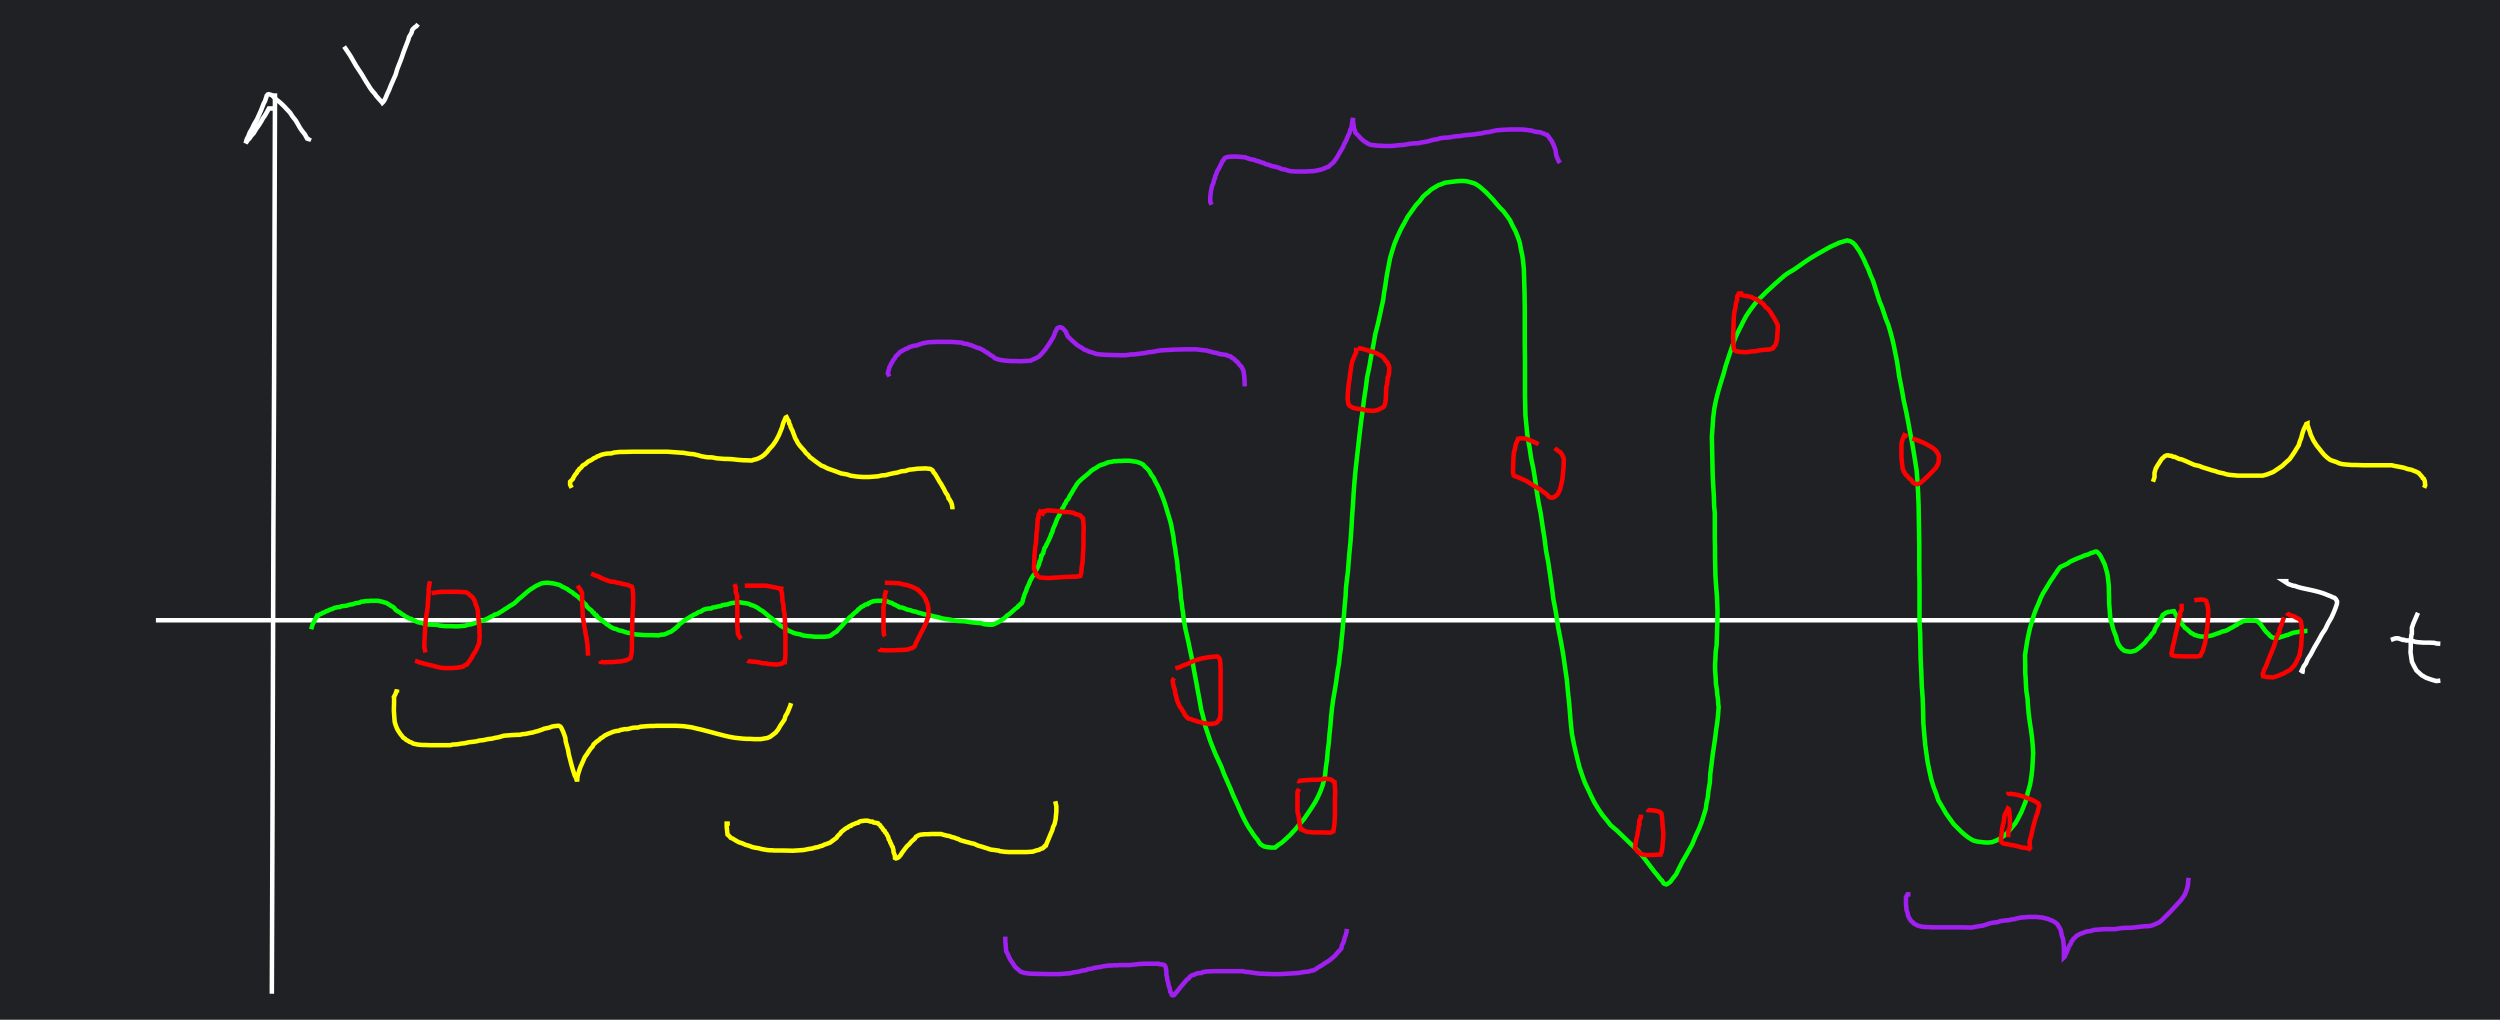 <svg version="1.1" xmlns="http://www.w3.org/2000/svg" viewBox="477.5 267.9 1106.4 451.3">
<rect x="477.5" y="267.9" width="1106.4" height="451.3" fill="#202124" />
<polyline points="503.9 518.4,503.9 518.4,503.9 518.4" style="fill:none;stroke:#ff0000;stroke-width:2"/>
<polyline points="546.5 542.4,546.5 542.4,698.4 542.4,850.2 542.4,1002.1 542.4,1153.9 542.4,1305.8 542.4,1495.6 542.4" style="fill:none;stroke:#ffffff;stroke-width:2"/>
<polyline points="599.2 309.2,599.2 309.2,599.0 372.9,598.8 436.7,598.5 500.5,598.3 564.2,598.1 628.0,597.8 707.7" style="fill:none;stroke:#ffffff;stroke-width:2"/>
<polyline points="598.5 315.9,596.5 315.9,595.8 317.2,594.7 319.1,593.9 320.2,593.2 321.5,592.2 323.1,590.8 325.1,589.8 326.8,588.6 328.1,587.9 329.2,587.2 329.8,586.7 330.6,586.4 331.0,586.2 331.3,586.4 330.6,586.7 329.5,587.4 328.2,588.0 326.6,589.0 324.9,590.0 322.8,591.2 320.8,592.1 318.8,593.0 316.8,593.7 315.0,594.2 313.7,594.8 312.6,595.1 311.6,595.4 310.8,595.5 310.3,596.0 309.7,596.4 309.6,596.9 309.7,597.8 310.0,598.5 310.7,599.5 311.7,601.5 313.3,603.0 314.7,604.5 316.3,605.9 317.8,607.0 319.5,608.3 321.1,609.3 322.8,610.2 324.4,611.0 325.6,611.8 326.6,612.5 327.5,612.9 328.3,613.2 328.8,613.4 329.2,613.9 329.4,614.3 329.5,614.6 328.8" style="fill:none;stroke:#ffffff;stroke-width:2"/>
<polyline points="629.8 288.5,632.5 292.5,635.2 297.2,635.5 297.6,636.4 299.0,637.4 300.5,639.5 304.0,640.4 305.4,641.4 307.0,642.3 308.2,643.3 309.3,643.9 310.2,644.6 311.0,645.3 311.8,646.2 312.8,646.5 313.1,646.7 313.4,647.1 313.0,647.6 312.3,648.2 311.1,648.8 309.6,649.7 307.7,650.4 305.9,652.6 300.9,653.3 298.5,655.1 293.9,656.2 290.7,658.2 285.5,658.5 284.3,659.3 283.0,659.7 282.2,659.9 281.3,660.1 280.9,660.5 280.5,661.0 280.0,661.8 279.5,662.5 278.6" style="fill:none;stroke:#ffffff;stroke-width:2"/>
<polyline points="1490.3 525.1,1488.3 525.1,1490.3 526.4,1492.3 527.1,1493.1 527.2,1494.5 527.7,1496.4 528.2,1500.6 529.1,1502.3 529.5,1504.5 530.1,1506.3 530.7,1507.7 531.3,1508.8 531.7,1509.8 532.2,1510.7 532.5,1511.2 533.0,1511.5 533.5,1511.8 534.1,1511.7 535.2,1511.1 537.0,1510.3 539.0,1509.3 541.2,1507.9 543.6,1506.6 546.3,1505.0 548.7,1503.6 551.3,1501.6 554.7,1500.2 557.4,1498.8 559.6,1498.0 561.5,1497.1 562.7,1496.6 563.8,1496.3 564.4,1496.1 564.8,1496.5 565.1,1497.5 565.3" style="fill:none;stroke:#ffffff;stroke-width:2"/>
<polyline points="1547.6 539.1,1545.6 543.7,1544.9 545.7,1544.9 548.4,1544.7 548.8,1544.5 550.5,1544.4 552.4,1544.4 554.3,1544.3 556.6,1544.9 560.7,1545.7 562.4,1546.9 564.6,1549.2 566.7,1551.3 567.9,1553.6 568.7,1555.7 569.3,1557.5 569.1" style="fill:none;stroke:#ffffff;stroke-width:2"/>
<polyline points="615.2 546.4,615.8 544.4,617.8 540.4,618.2 540.5,618.8 539.9,619.4 539.6,619.8 539.5,620.3 539.1,621.1 538.9,621.9 538.4,622.6 538.2,623.3 537.8,623.9 537.6,624.6 537.4,625.3 537.0,626.0 536.8,626.6 536.7,627.3 536.6,628.0 536.5,628.6 536.2,629.6 536.1,630.4 536.0,631.1 535.9,631.9 535.6,632.9 535.4,633.7 535.3,634.4 535.0,635.2 534.8,635.9 534.7,636.6 534.6,637.3 534.2,638.2 534.1,639.0 534.0,639.8 533.9,640.5 533.9,641.2 533.8,641.9 533.8,642.6 533.8,644.0 533.8,644.8 533.8,645.7 534.0,646.7 534.2,647.6 534.5,648.4 534.7,649.1 535.1,649.9 535.6,650.6 536.1,651.3 536.4,651.9 536.9,652.6 537.8,653.6 538.5,654.4 538.9,655.4 539.7,656.3 540.2,657.1 540.8,657.8 541.1,658.5 541.6,659.5 541.8,660.3 542.3,661.1 542.6,661.8 543.0,662.5 543.3,663.0 543.4,664.1 543.5,664.9 543.9,665.7 544.0,666.5 544.2,667.2 544.3,667.9 544.3,668.6 544.3,669.3 544.4,670.0 544.4,670.9 544.4,671.7 544.7,672.5 544.8,673.5 544.9,674.3 545.0,675.4 545.0,676.5 545.0,679.2 545.1,680.1 545.1,683.5 544.8,684.5 544.4,686.0 544.2,687.3 543.8,690.5 542.7,691.4 542.5,692.8 541.9,693.8 541.4,694.8 540.8,695.6 540.5,696.4 539.9,697.4 539.7,698.3 539.2,699.1 538.7,700.1 538.1,700.9 537.5,702.0 536.9,702.9 536.2,704.0 535.6,705.1 534.9,706.1 534.0,707.2 532.9,708.4 532.0,709.6 530.9,710.9 529.8,712.2 528.8,714.9 527.1,715.7 526.8,716.4 526.4,716.9 526.2,717.7 526.0,718.2 525.9,719.4 525.8,719.9 525.8,722.4 526.1,722.9 526.2,724.0 526.5,724.9 526.7,725.7 527.1,726.4 527.6,727.2 527.9,727.9 528.3,728.6 528.6,729.0 529.0,729.5 529.3,730.1 529.7,731.0 530.2,731.5 530.8,732.1 531.1,732.7 531.6,733.4 532.1,734.0 532.7,734.7 533.3,735.3 534.0,735.7 534.6,736.2 535.0,736.8 535.5,737.1 536.1,737.6 536.7,738.2 537.3,738.8 537.7,739.4 538.2,739.7 538.8,740.3 539.1,740.5 539.6,740.7 539.9,741.2 540.0,741.4 540.4,741.8 540.6,742.0 541.1,742.7 541.6,743.1 541.8,743.6 542.3,744.2 542.6,744.5 543.0,745.3 543.5,745.9 544.1,746.9 544.7,747.7 545.3,749.0 546.0,750.2 546.3,751.5 546.9,752.8 547.1,754.1 547.6,755.2 547.9,756.4 548.1,757.6 548.5,759.2 548.7,760.6 548.8,762.0 548.9,763.4 549.0,764.7 549.0,766.1 549.0,769.0 549.1,770.0 548.8,771.4 548.7,772.5 548.3,773.4 547.8,774.2 547.6,775.0 547.1,775.5 546.6,776.1 546.3,776.4 545.9,776.9 545.6,777.2 545.2,777.7 544.9,777.9 544.5,778.4 544.0,778.9 543.7,779.5 543.2,780.1 542.7,781.0 542.1,782.0 541.5,782.9 540.9,783.7 540.5,784.4 540.0,785.2 539.7,785.6 539.5,786.2 539.1,786.5 538.9,787.0 538.7,787.5 538.6,788.1 538.3,788.7 537.8,789.3 537.6,790.0 537.4,790.6 537.3,791.3 537.2,791.7 537.2,792.2 537.2,792.8 536.8,793.4 536.7,794.0 536.6,795.2 536.3,796.4 536.1,797.3 535.7,798.5 535.5,799.4 535.4,800.5 535.0,801.4 534.8,802.3 534.7,803.3 534.6,804.2 534.5,805.3 534.5,806.7 534.8,807.8 534.9,809.0 535.2,810.0 535.7,810.8 535.9,811.9 536.4,812.8 536.9,813.9 537.7,815.1 538.4,816.3 539.4,817.6 540.5,818.8 541.4,820.1 542.5,822.9 544.8,824.0 545.4,825.4 546.3,826.4 547.0,827.7 547.5,828.9 548.1,830.2 548.4,831.5 548.6,832.8 549.1,834.1 549.3,835.2 549.4,836.4 549.5,837.3 549.6,838.2 549.7,839.3 549.7,841.6 549.7,842.1 549.7,844.3 549.5,844.9 549.3,845.4 549.0,846.0 548.5,846.7 548.0,847.3 547.7,848.0 547.2,848.3 546.7,848.9 546.1,850.1 544.9,850.6 544.3,853.5 541.1,854.3 540.5,855.3 539.5,857.0 538.1,857.3 537.6,858.0 537.2,858.4 536.7,858.9 536.4,859.5 536.2,860.1 535.7,860.4 535.5,860.9 535.4,861.5 535.3,861.8 534.9,862.3 534.8,862.8 534.4,863.4 534.2,864.0 534.0,864.4 533.9,864.9 533.9,865.5 533.8,866.1 533.8,866.7 533.8,867.3 533.8,868.6 533.8,870.0 534.0,870.5 534.2,871.2 534.5,871.9 534.7,872.3 534.8,872.8 535.2,873.1 535.4,873.6 535.5,874.2 535.9,874.5 536.0,875.0 536.2,875.2 536.5,875.7 536.7,876.8 536.8,877.9 537.2,879.0 537.7,880.3 537.9,881.5 538.4,882.8 538.6,883.8 539.0,885.0 539.3,886.3 539.7,887.5 539.9,888.8 540.1,890.1 540.5,893.2 541.2,894.6 541.6,896.2 541.9,898.0 542.1,899.6 542.5,901.1 542.7,903.1 542.8,904.7 542.9,906.6 543.2,908.2 543.4,910.5 543.6,911.2 543.6,912.7 544.0,912.9 544.1,913.5 544.2,914.1 544.3,914.7 544.3,915.3 544.4,916.0 544.4,916.6 544.4,917.5 544.1,918.3 543.7,919.4 543.2,920.2 542.7,921.0 542.1,922.0 541.5,922.6 540.9,923.3 540.2,923.9 539.9,924.6 539.3,925.0 539.0,925.5 538.5,926.1 538.0,926.7 537.4,928.0 536.5,928.2 536.0,928.8 535.7,929.1 535.2,929.6 535.0,929.9 534.5,930.1 534.0,930.2 533.4,930.3 532.8,930.6 532.2,930.8 531.3,931.1 530.5,931.6 529.5,931.9 528.4,932.3 527.5,932.9 526.3,933.2 525.4,933.6 524.6,934.2 523.5,934.7 522.7,935.4 521.9,935.7 521.1,935.9 520.7,936.1 520.1,936.5 519.5,936.7 518.9,937.1 518.2,937.3 517.6,937.5 516.9,937.6 516.3,937.9 515.9,938.1 515.3,938.2 514.8,938.3 514.4,938.3 513.9,938.6 513.7,938.8 513.2,939.2 512.7,939.3 512.1,939.5 511.5,939.6 510.9,939.9 510.2,940.4 509.6,940.6 508.9,941.0 508.3,941.3 507.6,941.7 506.9,941.9 506.3,942.4 505.3,942.6 504.5,943.0 503.8,943.3 503.1,943.4 502.4,943.8 501.4,944.3 500.3,944.8 499.1,945.1 498.2,945.6 497.1,946.2 496.1,946.7 495.0,947.1 494.1,947.6 493.0,948.1 492.4,948.4 491.7,948.7 491.0,949.1 490.6,949.3 490.0,949.4 489.7,949.8 489.2,950.3 488.7,950.6 488.1,951.0 487.2,951.5 486.5,952.1 485.5,952.7 484.4,953.3 483.5,954.0 482.3,954.6 481.5,955.5 480.6,956.0 480.1,958.4 478.1,958.9 477.7,959.7 477.0,960.4 476.3,961.4 475.6,962.5 475.0,964.0 474.0,965.3 473.5,966.4 473.2,967.6 472.6,968.6 472.4,969.8 472.2,970.7 472.0,971.5 472.0,972.6 471.9,973.7 471.9,975.0 471.8,977.5 471.8,979.1 472.1,980.2 472.2,981.5 472.6,982.5 473.0,983.4 473.5,984.2 474.4,985.3 475.4,986.2 476.5,987.0 478.0,988.0 479.3,988.8 481.0,989.9 483.0,990.8 485.0,991.6 486.9,992.4 488.9,993.1 490.9,993.8 493.2,994.5 495.6,995.2 497.8,995.9 500.5,996.3 502.8,996.8 505.3,997.1 508.2,997.6 510.6,997.9 513.2,998.3 515.5,998.6 517.8,998.7 519.9,999.1 522.0,999.3 524.1,999.5 526.1,999.8 528.1,1000.0 530.4,1000.1 532.6,1000.5 534.7,1000.7 537.0,1001.1 539.2,1001.3 541.6,1001.7 544.0,1002.2 546.6,1002.8 549.2,1003.4 551.8,1004.0 554.7,1005.3 560.9,1005.8 563.9,1006.8 569.2,1007.6 573.6,1008.4 577.9,1009.1 581.9,1010.1 585.6,1010.9 589.2,1012.0 592.5,1013.1 595.8,1014.3 598.9,1015.5 601.8,1016.8 604.6,1018.1 607.4,1019.1 610.2,1020.3 612.9,1022.1 617.0,1023.3 620.0,1024.7 623.0,1026.0 625.9,1027.1 628.4,1028.3 630.8,1029.3 632.7,1030.4 634.5,1031.3 635.8,1032.2 637.2,1033.0 638.3,1034.0 639.5,1034.6 640.5,1035.2 641.4,1035.9 641.9,1036.6 642.3,1036.9 642.5,1037.8 642.7,1038.5 642.8,1038.9 642.9,1039.4 642.9,1040.0 643.0,1040.6 643.0,1041.8 643.0,1042.4 642.5,1043.4 641.7,1044.5 641.0,1045.7 640.0,1046.9 638.9,1048.4 637.5,1050.7 635.0,1052.7 632.6,1054.8 630.1,1056.5 627.6,1058.1 625.2,1059.6 622.8,1060.8 620.5,1061.8 618.3,1062.7 615.9,1063.3 613.7,1063.9 611.3,1064.3 607.4,1064.8 604.0,1065.1 600.2,1065.6 596.4,1065.9 592.6,1066.3 588.9,1066.6 585.1,1067.0 581.3,1067.5 577.6,1068.1 574.1,1068.7 570.6,1069.6 564.1,1070.1 561.6,1070.4 558.2,1070.9 554.9,1071.2 551.3,1071.6 547.6,1071.9 543.8,1072.3 539.9,1072.6 536.0,1073.0 531.8,1073.2 527.7,1074.0 521.1,1074.6 513.5,1075.2 507.3,1075.6 501.6,1075.9 496.2,1076.3 490.8,1076.6 485.6,1077.0 480.4,1077.5 475.1,1078.1 469.8,1078.7 464.5,1079.3 459.2,1079.9 454.2,1080.6 449.3,1081.2 444.4,1081.9 439.9,1082.5 435.0,1083.5 430.3,1084.3 425.6,1085.3 420.6,1086.1 416.0,1087.2 411.7,1088.1 407.7,1089.7 400.3,1090.0 397.7,1090.6 394.3,1091.0 391.3,1091.5 388.4,1092.7 382.1,1093.5 379.4,1094.6 375.9,1096.0 372.5,1097.6 369.1,1099.1 366.4,1100.5 363.8,1102.2 361.4,1104.2 358.6,1105.9 356.8,1107.2 355.0,1108.6 353.7,1109.7 352.9,1110.6 352.0,1111.8 351.2,1113.0 350.5,1114.2 349.8,1115.5 349.4,1116.8 348.8,1118.9 348.5,1120.6 348.3,1122.2 348.1,1123.9 348.0,1125.5 348.0,1127.0 348.2,1128.4 348.6,1129.9 349.0,1131.0 349.6,1132.2 350.4,1133.5 351.5,1135.3 353.1,1136.9 354.8,1138.4 356.4,1139.8 358.1,1141.2 359.7,1142.9 361.4,1144.3 363.3,1145.8 365.4,1146.9 367.8,1148.2 370.2,1149.2 372.7,1150.1 375.3,1150.6 378.2,1151.2 380.9,1151.6 383.9,1151.9 387.0,1152.0 390.5,1152.1 394.1,1152.2 397.6,1152.3 404.8,1152.3 411.7,1152.3 416.2,1152.3 420.3,1152.4 427.8,1152.4 435.0,1152.4 442.8,1152.6 451.8,1153.0 455.9,1153.5 461.0,1154.4 465.8,1155.1 470.6,1156.1 475.3,1156.9 480.3,1157.6 485.4,1158.4 490.3,1159.4 495.4,1160.2 500.9,1161.0 505.9,1161.7 511.5,1162.7 516.8,1163.5 522.2,1164.3 527.8,1165.0 533.3,1166.0 538.5,1167.1 545.7,1168.3 551.8,1169.3 557.5,1170.1 563.1,1170.9 568.6,1171.4 574.0,1172.0 579.7,1172.6 587.2,1173.2 592.9,1174.2 597.9,1175.5 603.4,1176.5 607.4,1177.7 611.0,1178.9 614.3,1180.4 617.4,1181.8 620.4,1183.2 623.2,1184.9 626.0,1186.6 628.5,1188.5 630.8,1190.3 633.1,1193.1 635.5,1195.1 637.4,1198.6 640.8,1199.9 642.0,1203.0 645.1,1204.2 646.5,1205.7 648.4,1207.1 650.3,1210.0 654.1,1210.8 655.0,1212.5 657.2,1213.0 657.6,1213.5 658.4,1213.7 658.8,1214.2 659.1,1215.0 659.3,1215.7 658.9,1216.7 658.2,1217.8 656.7,1219.3 654.8,1220.6 652.1,1222.2 649.0,1224.0 645.9,1226.4 641.6,1227.9 637.9,1229.5 634.5,1230.7 631.4,1232.4 625.9,1232.7 623.6,1233.3 620.7,1233.6 617.7,1234.2 614.3,1234.4 610.4,1234.9 606.6,1235.4 602.4,1236.0 598.3,1236.6 594.3,1237.0 590.8,1237.5 587.6,1237.8 584.8,1238.1 580.8,1237.9 579.3,1237.8 577.3,1237.5 575.3,1237.3 573.0,1236.9 570.6,1236.8 568.1,1236.6 565.3,1236.5 562.3,1236.7 559.2,1236.8 556.3,1237.2 553.5,1237.3 550.4,1237.4 547.6,1237.5 544.5,1237.6 538.4,1237.4 532.6,1236.9 526.1,1236.7 522.9,1236.6 518.5,1236.5 514.4,1236.5 510.4,1236.4 506.3,1236.4 502.3,1236.4 494.9,1236.1 491.7,1236.0 487.9,1235.5 479.1,1235.4 475.2,1235.3 470.6,1235.2 465.9,1235.1 461.3,1235.4 457.0,1235.7 452.7,1236.2 448.6,1237.0 444.7,1238.0 440.8,1239.1 437.1,1240.3 433.3,1241.2 429.9,1243.2 423.8,1245.1 418.4,1246.1 416.0,1249.0 410.2,1250.2 407.9,1252.0 405.2,1253.8 402.8,1255.4 400.8,1257.5 398.8,1259.5 396.8,1261.5 395.0,1263.2 393.4,1266.3 390.7,1267.2 389.9,1268.6 388.9,1269.9 388.1,1271.3 387.3,1272.9 386.2,1276.0 384.0,1279.0 382.0,1281.9 380.3,1284.7 378.7,1287.4 377.2,1291.5 375.3,1292.6 375.0,1293.9 374.6,1295.0 374.3,1296.5 374.7,1297.6 375.4,1298.5 376.3,1299.4 377.6,1300.5 379.2,1301.4 380.9,1302.5 383.0,1303.3 384.9,1304.4 387.2,1305.3 389.6,1306.4 392.1,1307.3 394.9,1309.3 401.3,1310.3 403.6,1311.2 406.3,1312.1 409.0,1313.2 411.7,1314.0 414.4,1314.8 417.3,1315.6 420.7,1316.3 424.2,1317.1 428.2,1318.0 434.4,1319.1 439.9,1320.0 445.1,1321.1 450.1,1322.0 454.7,1322.8 459.2,1323.6 463.2,1324.3 467.2,1325.0 471.5,1325.7 476.0,1326.1 481.0,1326.4 486.4,1326.6 491.7,1326.7 497.6,1326.8 503.1,1326.9 508.9,1326.9 514.5,1326.9 519.9,1327.0 525.7,1327.0 531.5,1327.0 537.1,1327.0 542.9,1327.3 548.4,1327.4 554.2,1327.5 559.8,1327.8 565.5,1328.0 571.4,1328.4 577.0,1328.6 582.5,1328.7 588.0,1329.1 592.8,1329.5 597.4,1330.1 601.8,1330.7 605.8,1331.5 609.6,1332.3 613.2,1333.3 616.4,1334.4 619.2,1335.3 622.0,1337.3 625.4,1338.8 628.0,1340.6 630.5,1342.1 632.6,1343.9 634.4,1345.5 636.0,1347.0 637.3,1348.4 638.4,1349.8 639.3,1350.9 639.9,1352.4 640.3,1353.8 640.5,1355.5 640.7,1357.2 640.8,1359.1 640.6,1360.7 640.0,1362.5 639.1,1364.4 637.8,1366.0 636.3,1369.4 632.3,1370.6 630.2,1372.2 627.0,1374.0 622.5,1374.9 618.7,1375.9 615.3,1376.5 611.8,1376.9 608.2,1377.1 604.7,1377.3 601.2,1377.1 597.8,1376.8 594.4,1376.4 591.3,1375.9 588.1,1375.3 583.7,1375.0 580.2,1374.8 577.0,1374.3 573.9,1374.1 571.0,1374.0 568.4,1373.8 565.8,1373.8 563.1,1373.7 557.8,1374.0 555.8,1374.6 552.0,1375.2 548.9,1375.9 545.8,1376.8 542.9,1377.6 540.1,1378.6 537.4,1379.7 534.9,1380.6 532.6,1381.7 530.4,1382.9 528.5,1383.9 526.8,1385.0 525.0,1385.9 523.7,1386.8 522.3,1387.6 521.2,1388.0 520.5,1388.6 519.7,1388.9 519.3,1389.5 518.7,1390.3 518.4,1391.3 517.9,1392.4 517.4,1393.6 516.5,1395.1 515.8,1396.7 515.1,1398.5 514.4,1400.1 513.7,1401.6 513.3,1402.8 512.7,1403.8 512.4,1404.4 512.2,1404.8 512.0,1405.4 512.0,1405.7 512.2,1406.7 513.3,1407.2 514.1,1408.5 516.7,1409.0 517.8,1409.5 519.6,1410.0 521.3,1410.3 522.9,1410.5 524.7,1410.7 526.5,1410.8 528.1,1410.8 529.9,1410.9 531.8,1410.9 534.6,1411.2 538.4,1411.3 539.7,1411.4 541.4,1411.8 543.0,1412.2 544.2,1412.5 545.5,1412.9 546.8,1413.4 548.1,1414.0 549.7,1414.3 551.1,1414.8 552.5,1415.4 553.6,1415.9 554.3,1416.6 555.1,1417.2 555.5,1417.5 555.8,1418.1 556.0,1418.6 556.1,1419.2 556.2,1419.9 556.3,1420.8 556.3,1422.6 555.8,1423.3 555.3,1424.4 554.5,1425.6 553.4,1426.8 552.3,1427.8 550.9,1429.0 549.8,1429.6 548.8,1430.3 548.0,1430.8 547.5,1431.0 546.8,1431.2 546.2,1431.6 545.6,1431.9 544.9,1432.3 544.5,1432.5 544.0,1432.9 543.1,1433.4 542.4,1433.7 541.7,1434.2 541.3,1434.4 540.7,1434.6 540.1,1435.0 539.8,1435.5 539.5,1436.0 539.1,1436.6 538.9,1437.2 538.7,1437.8 538.6" style="fill:none;stroke:#00ff00;stroke-width:2"/>
<polyline points="1437.8 538.6,1439.6 538.4,1440.3 539.7,1441.4 541.7,1441.7 542.2,1442.2 542.7,1442.7 543.4,1443.3 544.3,1443.9 545.0,1444.5 545.8,1445.2 546.2,1445.8 546.8,1446.5 547.4,1447.1 548.0,1447.8 548.3,1448.7 548.9,1449.5 549.1,1450.0 549.3,1450.9 549.5,1451.6 549.6,1452.3 549.6,1453.3 549.7,1454.4 549.4,1455.6 549.3,1456.8 549.0,1458.1 548.5,1459.6 548.0,1461.0 547.4,1462.4 547.1,1463.5 546.6,1464.5 546.0,1465.7 545.4,1466.6 544.8,1467.4 544.5,1467.9 544.0,1468.5 543.7,1468.9 543.5,1469.4 543.3,1469.7 543.0,1470.2 542.8,1470.7 542.7,1471.3 542.6,1471.9 542.5,1472.5 542.5,1473.2 542.5,1474.1 542.4,1476.4 542.7,1476.8 543.1,1477.3 543.6,1477.9 544.1,1478.5 545.0,1480.2 547.3,1480.8 547.9,1481.6 548.6,1482.0 549.2,1482.6 549.6,1482.9 549.9,1483.4 550.1,1484.0 550.2,1484.6 550.3,1485.2 550.3,1486.1 550.1,1487.2 549.7,1488.0 549.5,1489.1 549.1,1490.0 548.9,1491.1 548.4,1492.5 547.9,1493.9 547.7,1494.9 547.5,1495.9 547.3,1496.7 547.3,1497.2 547.2,1497.9 547.2,1498.2 547.1,1498.7 547.1" style="fill:none;stroke:#00ff00;stroke-width:2"/>
<polyline points="939.8 495.8,937.8 494.4,937.1 495.8,937.1 497.1,936.8 497.4,936.7 498.6,936.6 500.3,936.5 502.1,936.2 504.2,936.1 506.2,936.0 508.2,935.6 510.2,935.5 511.9,935.3 513.8,935.3 515.4,935.1 518.3,935.1 518.7,935.1 519.6,935.4 520.1,935.5 520.7,935.9 521.3,936.0 522.0,936.5 522.3,936.7 522.9,937.1 523.2,937.6 523.4,938.1 523.5,938.7 523.6,939.6 523.6,940.7 523.7,942.1 523.7,945.0 523.5,948.0 523.3,949.4 523.2,953.5 523.1,953.8 523.1,955.6 522.8,955.7 522.4,956.0 521.6,956.1 520.4,956.2 518.9,956.6 516.7,956.7 514.7,956.8 513.0,956.9 511.4,957.0 509.6,957.0 506.5,957.0 505.3,957.1 501.1,956.8 497.3,956.4 497.1,955.9 496.3,955.4 495.9,954.5 495.7,954.0 495.5,953.4 495.4,952.8 495.0,952.2 494.8,951.6 494.7,950.9 494.6,950.2 494.5,949.6 494.5,948.9 494.5,948.0 494.5,946.6 494.2,945.6 494.1,944.5 494.0,943.2 493.9,941.4 493.8,940.7 493.8,939.9 494.1,939.1 494.2,938.4 494.3,938.0 494.3,937.7 494.1" style="fill:none;stroke:#ff0000;stroke-width:2"/>
<polyline points="997.7 563.7,999.7 563.1,1001.1 562.4,1003.1 561.7,1004.9 560.8,1006.2 560.2,1007.7 559.8,1009.4 559.3,1011.0 559.0,1012.2 558.8,1013.2 558.7,1014.1 558.6,1014.9 558.5,1015.4 558.5,1016.2 558.4,1016.7 558.7,1017.1 559.1,1017.3 559.6,1017.4 560.1,1017.5 560.7,1017.6 561.6,1017.6 562.6,1017.7 563.8,1017.7 565.0,1017.7 568.2,1017.7 573.4,1017.7 578.1,1017.7 582.2,1017.5 586.0,1017.1 586.1,1016.6 587.0,1016.3 587.4,1015.8 587.8,1015.3 588.0,1014.7 588.1,1014.1 588.2,1013.5 588.3,1012.9 588.3,1012.2 588.3,1011.6 588.1,1010.9 588.0,1010.2 587.9,1009.6 587.8,1008.9 587.5,1008.3 587.4,1007.6 587.3,1006.9 586.9,1006.3 586.8,1005.6 586.6,1004.9 586.3,1004.5 586.1,1004.0 586.0,1003.4 585.9,1003.1 585.6,1002.6 585.1,1001.8 584.2,1001.6 583.6,1001.2 582.9,1000.6 582.0,1000.1 581.2,999.5 580.4,999.1 579.4,998.6 578.3,998.3 577.4,998.1 576.3,997.7 575.1,997.5 573.9,997.4 572.9,997.0 572.0,996.8 571.2,996.7 570.5,996.6 570.0,996.5 569.4,996.5 569.1,996.7 568.6,997.1 568.0" style="fill:none;stroke:#ff0000;stroke-width:2"/>
<polyline points="1052.4 617.0,1051.7 618.4,1051.7 619.7,1051.7 627.3,1052.0 627.9,1052.4 630.4,1052.6 632.0,1052.8 633.3,1053.2 634.9,1053.9 635.0,1054.6 635.5,1055.2 635.8,1055.9 636.0,1056.8 636.1,1057.6 636.2,1058.4 636.3,1059.4 636.3,1061.3 636.3,1062.0 636.3,1066.3 636.4,1067.6 635.8,1067.7 635.0,1067.9 633.7,1068.1 632.3,1068.2 630.6,1068.3 628.5,1068.3 626.6,1068.3 621.7,1068.4 617.7,1068.1 614.0,1067.7 613.9,1067.2 613.3,1066.7 613.0,1066.1 612.8,1065.5 612.7,1064.8 612.6,1063.9 612.5,1063.1 612.7,1062.4 612.8,1061.4 612.9,1060.6 613.0,1059.8 613.0,1059.1 613.0,1058.1 613.0,1053.9 613.3,1053.4 613.4,1052.6 613.5,1052.1 613.6,1051.7 613.4" style="fill:none;stroke:#ff0000;stroke-width:2"/>
<polyline points="1077.7 421.8,1077.7 423.8,1077.1 425.1,1076.0 427.7,1075.5 429.9,1075.3 431.6,1075.0 433.4,1074.8 435.5,1074.4 437.8,1074.2 439.9,1074.0 442.0,1073.9 444.8,1074.1 445.6,1074.2 446.6,1074.5 447.2,1075.0 447.6,1075.5 447.9,1076.3 448.4,1077.3 448.6,1078.2 448.8,1079.2 448.9,1080.4 449.0,1081.3 449.3,1082.2 449.5,1083.0 449.6,1083.7 449.6,1084.4 449.7,1085.1 449.7,1085.8 449.7,1086.5 449.5,1087.2 449.4,1087.9 449.0,1088.8 448.6,1089.9 447.9,1090.2 447.4,1090.5 446.5,1090.7 445.5,1090.8 444.1,1090.9 442.8,1090.9 441.5,1091.0 439.2,1091.3 438.4,1091.4 437.5,1091.5 436.7,1091.6 435.9,1091.6 435.1,1091.9 434.4,1092.1 434.0,1092.2 433.4,1092.2 432.8,1092.3 432.5,1092.3 432.0,1092.3 431.4,1092.4 430.8,1092.1 429.6,1091.7 429.0,1091.5 428.3,1090.8 427.7,1090.2 426.7,1089.5 425.9,1088.6 425.2,1087.0 424.4,1085.3 423.7,1083.8 423.3,1082.3 422.8,1081.2 422.5,1080.2 422.2,1079.3 422.1,1078.8 422.0,1078.4 421.9" style="fill:none;stroke:#ff0000;stroke-width:2"/>
<polyline points="1158.4 464.5,1157.0 463.8,1153.1 462.1,1152.4 462.0,1151.7 461.9,1151.0 461.9,1150.3 461.9,1149.3 462.1,1149.1 462.8,1148.8 463.4,1148.4 464.3,1148.2 465.3,1148.0 466.5,1147.6 467.7,1147.4 468.9,1147.3 470.8,1147.2 472.3,1147.2 473.5,1147.1 474.5,1147.1 475.4,1147.1 477.0,1147.3 478.0,1147.4 478.3,1147.8 478.6,1148.3 478.8,1148.8 478.9,1149.4 479.2,1150.0 479.4,1150.9 479.8,1151.9 480.3,1153.1 480.8,1154.5 481.7,1155.6 482.4,1156.9 483.2,1158.1 483.9,1159.1 484.5,1160.0 485.2,1160.9 485.9,1161.6 486.3,1162.1 486.8,1162.7 487.4,1163.0 487.8,1163.5 488.0,1164.1 488.1,1164.4 488.2,1164.9 488.0,1165.4 487.9,1165.7 487.6,1166.2 487.2,1166.8 486.7,1167.1 486.1,1167.6 485.2,1168.1 483.9,1168.4 482.4,1168.9 480.4,1169.1 478.5,1169.3 476.3,1169.5 474.5,1169.5 472.8,1169.6 471.3,1169.3 470.1,1168.7 469.0,1168.1 468.1,1166.9 467.3,1166.3 466.8,1165.9 466.5,1165.6 466.2" style="fill:none;stroke:#ff0000;stroke-width:2"/>
<polyline points="1203.7 628.4,1203.7 629.7,1203.0 631.0,1203.0 633.0,1202.7 633.5,1202.6 634.9,1202.3 636.4,1202.1 637.8,1201.7 639.2,1201.5 640.3,1201.3 641.5,1201.2 642.2,1201.1 643.3,1201.4 643.6,1201.7 644.1,1202.4 644.9,1202.8 645.1,1203.4 645.6,1203.7 645.8,1204.2 646.0,1204.7 646.1,1205.3 646.2,1205.9 646.3,1207.1 646.3,1208.6 646.3,1212.3 646.1,1212.3 645.7,1212.8 645.2,1213.1 643.5,1213.3 642.2,1213.4 640.8,1213.5 639.5,1213.6 638.1,1213.6 635.8,1213.4 634.5,1213.3 633.0,1213.2 631.6,1213.1 630.2,1212.8 628.0,1212.6 627.7,1212.0 627.2,1211.1 626.9,1210.1 626.7,1209.3 626.6,1208.5 626.5,1207.7 626.5,1207.3 626.4,1206.7 626.4,1206.4 626.1" style="fill:none;stroke:#ff0000;stroke-width:2"/>
<polyline points="1249.0 397.8,1247.0 397.8,1246.3 399.1,1246.3 400.5,1246.1 401.1,1245.7 402.4,1245.5 404.2,1245.0 406.3,1244.8 408.5,1244.7 411.8,1244.5 416.1,1244.5 417.5,1244.7 421.4,1244.8 421.8,1244.9 422.5,1245.2 422.9,1245.6 423.2,1246.1 423.4,1246.7 423.5,1247.6 423.6,1248.3 423.7,1249.3 423.7,1250.4 423.8,1251.9 423.5,1253.2 423.4,1254.6 423.3,1255.9 423.0,1257.3 422.8,1258.6 422.7,1259.7 422.6,1260.6 422.6,1261.7 422.2,1262.1 422.1,1262.7 421.2,1263.3 420.5,1263.6 419.5,1263.9 418.4,1264.0 417.2,1264.1 415.7,1264.2 414.3,1264.3 412.0,1264.0 411.2,1263.3 409.9,1262.7 408.7,1261.8 407.4,1261.1 406.1,1260.1 404.8,1258.9 403.8,1258.0 402.6,1256.9 401.6,1255.7 401.0,1254.8 400.3,1253.6 400.0,1252.7 399.4,1251.6 399.1,1250.4 398.9,1249.5 398.8,1248.0 398.4,1247.3 398.2,1246.4 398.0" style="fill:none;stroke:#ff0000;stroke-width:2"/>
<polyline points="1321.7 461.1,1320.3 460.5,1319.7 461.8,1319.1 463.7,1319.0 464.8,1319.0 465.9,1319.0 470.2,1319.3 473.4,1319.4 473.8,1319.5 474.8,1319.5 475.3,1319.9 476.0,1320.0 476.6,1320.4 477.0,1320.6 477.5,1321.0 478.1,1321.5 478.4,1321.8 478.9,1322.2 479.2,1322.5 479.7,1322.9 479.9,1323.4 480.4,1323.7 480.9,1324.2 481.5,1324.7 481.8,1325.0 482.0,1325.5 482.1,1326.1 482.2,1326.6 482.0,1327.3 481.7,1328.2 480.9,1329.2 480.0,1330.1 479.2,1331.4 477.9,1334.3 474.9,1334.4 474.6,1334.9 473.8,1335.1 473.4,1335.3 472.8,1335.4 472.5,1335.5 471.9,1335.5 471.1,1335.6 470.4,1335.6 469.7,1335.3 469.0,1334.9 468.3,1334.5 467.7,1333.9 467.0,1333.1 466.3,1332.0 465.6,1330.9 465.0,1329.7 464.3,1328.2 463.6,1326.8 463.0,1325.7 462.6,1324.8 462.3,1324.2 462.1,1323.8 462.0" style="fill:none;stroke:#ff0000;stroke-width:2"/>
<polyline points="1366.3 638.4,1366.3 635.7,1367.0 633.7,1367.0 631.7,1367.0 631.2,1367.0 630.4,1366.7 626.7,1366.6 626.6,1366.5 626.0,1366.1 625.7,1365.7 626.6,1365.2 627.5,1364.6 628.8,1364.3 631.5,1363.8 633.4,1363.5 635.2,1363.4 636.5,1363.2 637.6,1363.1 638.6,1363.0 640.0,1363.0 640.2,1363.3 640.5,1363.7 641.0,1364.2 641.2,1365.0 641.4,1366.0 641.5,1367.1 641.8,1368.5 642.0,1370.4 642.4,1372.0 642.9,1373.6 643.1,1374.7 643.3,1375.5 643.5,1376.0 643.8,1376.3 644.0,1376.0 643.6,1375.9 642.8,1375.8 641.6,1375.7 640.2,1376.3 638.3,1376.8 636.1,1377.3 633.8,1377.9 631.6,1378.5 629.5,1379.2 627.7,1379.5 626.3,1379.8 625.2,1380.0 624.5,1379.6 623.4,1379.1 623.2,1378.3 622.6,1377.6 622.3,1376.6 621.8,1374.4 621.0,1373.6 620.6,1372.4 620.3,1370.9 619.8,1369.8 619.6,1368.8 619.4,1367.9 619.3,1367.1 619.2,1366.6 619.2,1366.3 618.8,1366.4 618.4" style="fill:none;stroke:#ff0000;stroke-width:2"/>
<polyline points="1443.0 535.1,1443.0 537.8,1442.3 539.1,1442.3 540.4,1442.0 540.7,1441.9 541.7,1441.5 543.0,1441.1 545.6,1440.5 548.0,1440.0 550.3,1439.6 552.2,1439.1 553.9,1438.9 555.2,1438.7 556.3,1438.5 557.0,1438.7 557.8,1439.1 557.9,1439.5 558.1,1440.3 558.2,1441.0 558.3,1442.0 558.3,1442.8 558.3,1443.6 558.4,1445.0 558.4,1445.6 558.4,1449.9 558.4,1451.3 558.1,1451.7 557.2,1452.4 555.9,1452.8 554.3,1453.4 552.4,1453.7 550.5,1453.9 548.2,1454.3 546.2,1454.5 543.5,1454.7 541.3,1454.8 538.0,1454.6 537.0,1454.5 535.9,1454.1 534.9,1454.0 534.3,1453.9 533.9,1453.5 533.6,1453.0 533.4,1452.5 533.3,1451.4 533.2,1449.7 533.4,1449.1 533.5,1448.6 533.6" style="fill:none;stroke:#ff0000;stroke-width:2"/>
<polyline points="1488.3 541.1,1486.9 545.1,1486.3 546.4,1486.3 547.7,1485.7 548.4,1485.2 549.7,1484.6 551.5,1484.0 553.5,1483.1 555.8,1482.1 558.2,1481.2 560.4,1480.4 562.6,1479.6 564.1,1479.2 565.4,1478.9 566.1,1479.1 567.2,1479.6 567.2,1480.1 567.4,1480.6 567.5,1481.8 567.6,1482.4 567.6,1483.3 567.7,1484.4 567.4,1485.6 567.0,1486.8 566.5,1488.1 566.0,1489.1 565.4,1490.2 564.8,1491.2 564.2,1492.0 563.3,1492.8 562.5,1493.6 561.2,1495.3 557.6,1495.4 556.5,1495.7 555.0,1495.9 553.6,1496.0 551.9,1496.1 550.5,1496.2 548.7,1496.2 545.7,1496.0 544.5,1495.9 543.6,1495.8 543.0,1495.4 542.3,1495.0 541.9,1494.5 541.6,1493.6 541.2,1492.6 540.6,1491.8 540.4,1491.0 540.2,1490.3 539.7,1489.8 539.5,1489.5 539.1" style="fill:none;stroke:#ff0000;stroke-width:2"/>
<polyline points="869.8 529.1,869.1 531.1,869.1 533.1,868.4 537.1,868.5 537.3,868.5 539.1,868.5 541.0,868.5 545.9,868.7 548.7,868.8 548.9,869.2 549.5" style="fill:none;stroke:#ff0000;stroke-width:2"/>
<polyline points="869.1 525.8,875.0 526.0,876.1 526.2,877.2 526.5,878.1 526.7,878.9 526.8,880.0 527.2,880.8 527.4,881.4 527.8,882.0 528.0,882.4 528.1,882.9 528.5,883.2 528.7,883.7 528.8,883.9 529.2,884.4 529.4,884.9 530.1,885.7 530.9,886.2 531.4,886.5 532.0,887.0 532.7,887.2 533.3,887.4 533.9,887.8 534.6,888.0 535.3,888.2 535.9,888.2 536.6,888.3 537.0,888.4 537.5,888.4 538.1,888.4 538.7,888.4 539.3,888.4 540.6,888.1 541.4,887.7 542.5,887.3 543.7,886.7 544.9,886.1 546.2,885.2 547.8,884.5 549.2,882.7 552.8,882.6 553.2,882.3 553.9,881.8 554.3,881.6 554.5,881.2 554.7,880.6 554.8,879.8 555.2,878.8 555.4,877.4 555.5,875.8 555.6,874.4 555.6,872.7 555.7,868.9 555.7,866.9 555.5,866.8 555.1" style="fill:none;stroke:#ff0000;stroke-width:2"/>
<polyline points="802.5 526.4,803.1 527.8,803.1 529.8,803.8 531.8,803.7 532.3,803.7 533.9,803.8 535.8,803.8 540.1,803.8 544.9,804.1 548.5,804.5 549.2,805.0 550.1,805.5 550.6" style="fill:none;stroke:#ff0000;stroke-width:2"/>
<polyline points="807.1 527.1,816.6 527.1,823.1 528.4,822.9 528.8,823.3 529.4,823.4 530.0,823.6 530.6,823.6 531.3,823.7 531.9,823.7 532.3,823.7 532.8,823.8 533.4,823.8 534.0,824.1 535.2,824.2 535.8,824.3 536.8,824.3 537.9,824.7 539.3,824.8 540.9,824.9 543.0,825.0 544.9,825.0 546.9,825.1 549.2,825.1 553.4,825.1 557.9,824.8 561.0,824.2 561.0,823.5 561.6,822.6 561.8,821.6 562.0,819.6 561.9,818.0 561.8,816.5 561.5,814.8 561.4,813.3 561.0,811.8 560.8,809.6 560.6,809.2 560.5,808.7 560.5,808.4 560.2" style="fill:none;stroke:#ff0000;stroke-width:2"/>
<polyline points="733.1 527.1,734.5 529.1,735.1 530.4,735.1 531.8,735.1 532.1,735.1 534.1,735.4 539.8,735.5 541.4,735.9 543.5,736.1 545.2,736.5 547.1,736.7 548.7,737.1 550.3,737.3 552.0,737.5 553.6,737.6 555.3,737.7 556.9,737.7 558.1" style="fill:none;stroke:#ff0000;stroke-width:2"/>
<polyline points="739.1 521.8,742.5 523.1,743.8 523.8,745.8 524.6,746.8 525.0,747.9 525.3,749.4 525.4,750.7 525.8,752.1 526.0,753.4 526.4,754.5 526.6,755.4 526.8,756.3 527.2,756.8 527.4,757.1 527.5,757.3 528.1,757.5 528.7,757.6 529.9,757.7 531.3,757.7 532.7,757.7 535.1,757.5 539.3,757.3 543.3,757.3 545.0,757.2 550.3,757.2 551.5,757.1 556.3,756.6 559.0,756.1 559.4,754.9 560.0,753.8 560.3,752.3 560.6,750.7 560.7,748.6 560.9,746.9 560.9,744.5 561.0,743.3 560.8,743.2 560.4" style="fill:none;stroke:#ff0000;stroke-width:2"/>
<polyline points="667.8 525.1,667.2 528.4,667.2 530.4,666.9 534.0,666.8 536.3,666.4 539.1,665.9 542.3,665.7 545.4,665.5 548.7,665.3 553.2,665.3 554.4,665.8 556.7" style="fill:none;stroke:#ff0000;stroke-width:2"/>
<polyline points="668.5 530.4,672.5 529.8,672.8 529.9,674.0 529.8,675.4 529.8,679.8 529.8,683.7 530.0,684.5 530.4,685.7 531.5,686.7 532.3,687.3 533.3,687.7 534.2,687.9 535.0,688.1 535.7,688.5 536.4,688.7 537.2,688.9 537.8,689.0 538.8,689.0 539.9,689.1 540.8,689.4 542.4,689.5 543.8,689.6 545.2,689.7 546.6,689.7 548.0,689.8 549.3,689.5 552.8,689.1 553.5,688.6 554.8,687.8 556.4,686.8 557.8,686.3 558.9,685.6 559.9,685.0 560.8,684.6 561.3,684.1 562.0,683.2 562.3,682.5 562.9,681.5 563.1,680.4 563.3,678.4 563.5,676.5 563.6,674.6 563.6,672.6 563.4,670.7 563.0,669.0 562.5,665.5 561.7,664.2 561.3,662.9 561.0,661.8 560.5,661.2 560.3" style="fill:none;stroke:#ff0000;stroke-width:2"/>
<polyline points="653.2 574.4,653.2 573.1,652.5 575.1,651.8 576.4,651.9 576.7,651.9 577.6,651.9 578.7,651.8 582.3,652.1 586.6,652.2 587.5,652.6 588.8,653.1 590.1,653.6 591.1,654.2 592.0,654.8 592.9,655.4 593.6,656.0 594.4,656.7 594.8,657.3 595.4,658.0 595.7,658.7 596.2,659.6 596.5,660.4 597.0,661.4 597.2,662.3 597.4,663.3 597.5,664.5 597.6,665.7 597.6,667.8 597.7,668.6 597.7,672.7 597.7,676.7 597.7,677.9 597.4,679.9 597.3,681.5 597.0,683.3 596.8,684.9 596.4,686.7 596.2,688.3 596.0,689.8 595.6,691.2 595.5,693.5 595.0,695.2 594.8,696.8 594.4,698.1 594.2,699.4 593.8,700.5 593.5,701.7 593.4,703.0 593.3,704.2 593.2,706.4 593.1,707.5 593.1,708.8 592.8,710.1 592.7,712.4 592.2,713.2 592.1,714.4 591.7,715.4 591.5,716.5 591.1,717.4 590.8,718.3 590.4,719.3 590.2,720.2 590.0,720.7 589.9,721.4 589.6,722.0 589.4,722.7 589.3,723.3 589.2,723.7 589.2,724.2 589.1,724.8 589.1,725.4 589.4,725.8 589.8,726.3 590.8,726.8 591.9,727.2 593.0,727.7 594.5,727.9 596.2,728.4 598.0,728.9 599.8,729.2 601.7,729.7 603.6,730.2 605.6,730.8 607.8,731.4 609.7,731.8 611.0,732.3 611.9,732.6 612.8,732.8 613.3,732.9 613.7,733.0 613.1,733.0 612.6,733.1 611.5,733.4 610.3,734.3 607.5,734.8 606.4,736.3 603.0,737.3 601.6,738.2 600.2,739.0 599.1,739.8 598.2,740.2 597.3,740.8 596.8,741.4 596.2,742.0 595.8,742.7 595.3,743.3 594.7,744.3 594.1,745.0 593.5,745.8 593.1,746.8 592.6,747.6 592.3,748.7 591.8,749.5 591.6,750.3 591.4,751.4 591.3,752.2 590.9,753.0 590.8,753.8 590.6,754.8 590.6,755.6 590.5,756.7 590.2,757.5 590.0,758.6 589.9,759.8 589.9,761.0 589.5,762.3 589.4,763.5 589.3,765.1 589.2,766.5 589.2,768.2 589.1,771.9 589.1,776.8 589.1,780.2 589.3,783.7 589.8,785.7 590.3,787.9 590.8,792.5 592.0,794.3 592.5,798.6 593.6,800.4 594.0,802.6 594.4,804.4 594.6,806.4 594.8,808.0 594.9,809.6 594.9,811.1 595.0,812.5 595.0,814.2 595.0,817.1 594.5,818.3 594.0,819.5 593.1,820.8 592.1,821.9 590.7,822.8 589.1,824.7 586.3,825.1 584.8,825.9 583.5,826.5 582.1,826.9 581.1,827.2 580.4,827.5 579.4,827.6 579.1" style="fill:none;stroke:#ffff00;stroke-width:2"/>
<polyline points="730.5 483.8,729.8 482.4,729.8 481.1,731.1 479.8,731.2 479.4,731.7 478.5,732.2 477.8,732.8 477.1,733.1 476.4,733.6 476.0,733.9 475.4,734.4 475.1,734.9 474.6,735.2 474.1,735.7 473.7,736.5 473.3,737.2 472.7,737.9 472.1,738.6 471.8,739.5 471.3,740.3 470.7,741.1 470.4,741.8 469.9,742.5 469.7,743.5 469.2,744.3 469.0,745.1 468.8,745.8 468.7,746.5 468.6,747.5 468.6,748.3 468.5,749.1 468.2,750.1 468.1,750.9 468.0,752.0 467.9,753.7 467.9,757.9 467.8,758.6 467.8,763.0 467.8,767.6 467.8,772.7 467.8,776.9 468.1,778.2 468.2,780.0 468.3,781.6 468.6,783.1 468.8,784.5 468.9,785.7 469.2,786.6 469.4,787.8 469.8,789.0 470.0,790.0 470.2,791.1 470.3,792.1 470.3,793.2 470.4,794.4 470.7,795.6 470.8,796.9 470.9,798.2 471.0,799.5 471.0,801.4 471.1,804.1 471.4,806.7 471.6,807.5 471.6,810.2 471.7,811.0 471.4,812.3 471.1,813.5 470.6,814.6 470.0,815.7 469.2,817.0 467.9,817.9 466.7,819.4 465.1,820.4 463.7,821.1 462.6,822.3 460.3,822.7 459.3,823.1 458.3,823.6 457.1,823.9 455.9,824.3 454.7,824.9 453.4,825.2 452.7,825.6 452.5,825.9 453.1,826.1 453.6,826.5 454.1,826.7 454.7,826.8 455.4,827.2 456.0,827.4 456.9,827.8 457.7,828.3 458.7,828.6 459.6,829.0 460.6,829.3 461.5,829.7 462.3,830.2 463.1,830.5 463.8,831.0 464.5,831.5 465.2,832.4 466.2,833.4 467.3,834.2 468.4,835.3 469.4,835.9 470.2,836.6 470.7,837.5 471.4,838.3 472.0,839.1 472.6,840.1 473.3,840.9 473.9,842.0 474.3,843.7 475.2,846.8 476.3,849.7 477.4,850.9 477.6,852.5 477.9,853.9 478.4,855.3 478.6,856.7 478.8,858.0 478.9,859.4 479.0,860.7 479.0,862.1 479.0,864.7 478.8,866.1 478.7,867.7 478.3,869.4 478.2,871.2 477.7,873.1 477.3,874.8 477.0,876.3 476.5,878.3 476.3,879.7 475.8,881.5 475.6,883.8 475.3,884.5 475.3,886.9 475.2,887.2 475.2,889.1 475.4,889.4 475.5,890.0 475.9,890.4 476.3,890.6 476.9,891.1 477.4,891.6 478.1,892.1 479.0,892.7 480.0,893.3 481.1,894.0 482.1,894.6 483.2,895.3 484.4,895.7 485.3,896.2 486.2,896.8 487.0,897.1 487.7,897.3 488.5,897.7 488.9,898.0 489.5,898.4 490.1,898.6 490.7,898.8 491.3,898.9 492.0,899.0 492.6,899.0 493.3" style="fill:none;stroke:#ffff00;stroke-width:2"/>
<polyline points="800.5 632.4,799.1 632.4,799.1 633.7,799.4 636.6,799.5 637.3,799.9 637.6,800.4 638.1,800.9 638.7,801.7 639.0,802.5 639.5,803.5 640.1,804.6 640.7,805.7 641.0,807.5 641.8,809.0 642.2,810.5 642.8,811.9 643.1,813.3 643.3,814.7 643.7,816.0 643.9,817.1 644.1,818.3 644.2,819.3 644.2,820.2 644.3,821.3 644.3,823.2 644.3,824.0 644.3,828.4 644.4,832.9 644.1,833.6 644.0,835.5 643.6,837.0 643.4,838.2 643.0,839.5 642.8,840.5 642.4,841.4 642.2,842.3 641.7,843.0 641.5,844.1 641.1,844.9 640.8,845.4 640.4,847.7 638.7,847.9 638.3,848.6 637.5,849.3 636.9,849.7 636.2,850.2 635.8,850.8 635.3,852.0 634.4,852.6 634.2,853.0 633.8,853.5 633.5,854.1 633.4,854.4 633.0,854.9 632.8,855.5 632.6,856.1 632.3,856.7 632.1,857.3 632.0,857.7 631.6,858.2 631.4,858.8 631.3,859.1 631.2,859.6 631.2,860.2 631.1,860.7 631.1,861.4 631.1,862.2 631.3,862.7 631.5,863.6 631.5,864.1 631.9,864.7 632.0,865.3 632.1,866.0 632.2,866.3 632.6,866.9 633.0,867.2 633.5,867.7 634.1,868.2 634.7,868.5 635.3,869.0 635.6,869.2 636.2,869.7 636.7,869.9 637.0,870.1 637.5,870.5 638.1,870.7 638.7,870.8 639.3,871.2 639.9,871.4 640.3,871.5 640.8,871.9 641.4,872.1 642.0,872.2 642.3,872.6 642.8,872.7 643.4,872.9 644.0,872.9 644.6,873.0 645.2,873.3 645.9,873.5 646.5,873.6 647.2,873.6 647.6,874.0 647.8,874.4 647.7,874.9 647.5,875.5 647.0,876.1 646.3,876.7 645.3,877.9 643.7,878.8 642.5,879.9 641.5,880.8 640.4,881.6 639.7,882.4 639.0,882.8 638.3,883.4 637.9,884.0 637.6,884.4 637.4,884.9 637.3,885.5 637.2,886.1 637.2,886.4 637.1,886.9 637.1,887.5 637.1,888.1 637.1,889.6 637.0,894.0 637.0,894.9 637.3,896.4 637.7,897.6 637.9,898.9 638.4,899.9 638.6,900.8 639.0,901.6 639.2,902.4 639.7,903.1 639.9,903.8 640.1,904.8 640.4,905.6 640.6,906.4 640.8,907.4 641.1,908.5 641.3,909.4 641.7,910.5 642.2,911.7 642.5,912.9 642.9,913.9 643.2,915.1 643.6,916.0 643.9,916.9 644.0,917.7 644.1,918.4 644.2,918.8 644.3,919.4 644.3,920.0 644.6,920.9 644.7,921.7 644.8,922.4 644.9,923.1 644.9,923.8 645.0,924.5 645.0,925.2 645.0,927.1 645.0,931.6 645.0,934.7 644.8,935.1 644.6,936.1 644.3,936.9 644.1,937.4 644.0,938.0 643.6,938.7 643.4,939.0 643.3,939.3 642.9,939.7 642.7,939.9 642.3,940.4 642.1,940.6 641.4,941.0 640.5,941.8 638.6,942.5 636.9,943.2 635.3,943.6 633.8,944.2 632.6,944.5 631.3,944.7 630.3,944.8 629.1,944.9 628.2,945.0 627.0,945.0 626.1,945.0 624.7,944.5 622.5" style="fill:none;stroke:#ffff00;stroke-width:2"/>
<polyline points="871.1 434.5,870.4 433.1,871.1 430.5,871.8 429.1,871.9 428.8,872.4 428.2,872.6 427.6,873.1 426.9,873.6 426.3,873.9 425.6,874.6 425.0,875.3 424.3,875.9 423.6,876.6 423.3,877.0 423.0,877.5 422.8,878.1 422.4,878.7 422.2,879.1 422.1,879.6 421.7,880.1 421.5,881.3 421.1,882.1 420.9,883.2 420.8,884.1 420.4,884.9 420.2,886.0 419.8,887.1 419.6,888.0 419.4,889.2 419.3,890.4 419.3,891.6 419.2,893.4 419.2,898.3 419.2,901.5 419.4,902.2 419.5,903.3 419.6,904.1 420.0,905.5 420.1,906.5 420.5,907.4 420.7,908.3 421.1,909.0 421.4,910.0 421.8,910.9 422.0,911.7 422.4,912.7 422.9,913.5 423.5,914.6 424.1,915.8 425.0,917.0 425.7,917.9 426.5,919.1 426.9,920.3 427.2,921.6 427.4,922.6 427.5,923.7 427.6,924.9 427.7,926.2 427.7,927.5 427.7,929.1 427.8,933.7 427.5,934.4 427.1,935.6 426.6,936.6 426.1,937.5 425.5,938.3 424.6,939.0 423.9,940.3 422.3,941.6 420.4,942.3 419.3,943.1 418.0,943.8 416.8,944.2 415.7,944.5 414.8,945.0 414.0,945.2 413.5,945.4 413.2,945.8 412.9,946.3 412.8,946.8 412.7,947.1 412.9,947.6 413.0,947.9 413.3,948.3 413.7,948.6 414.0,949.3 414.9,949.4 415.4,949.8 416.1,950.0 416.7,950.4 417.1,950.9 417.6,951.5 418.2,954.2 420.6,955.3 421.3,956.4 421.9,957.3 422.6,958.5 423.0,959.4 423.5,960.5 423.8,961.4 424.1,962.5 424.5,963.7 424.7,964.9 424.8,966.2 424.9,968.6 425.0,974.0 425.1,975.6 425.1,977.8 424.8,980.0 424.7,982.0 424.4,983.8 424.2,985.7 423.8,987.7 423.6,990.2 423.1,992.1 422.9,994.1 422.8,995.9 422.7,997.5 422.6,999.0 422.6,1001.5 422.5,1002.3 422.5,1006.8 422.5,1009.5 422.8,1010.2 422.9,1011.3 423.0,1012.4 423.3,1013.3 423.5,1014.5 423.9,1015.9 424.1,1017.0 424.5,1018.0 424.7,1018.8 424.8,1019.6 424.9,1020.4 425.0,1020.8 425.3,1021.4 425.5,1022.0 425.6,1022.4 425.9,1022.9 426.4,1023.4 426.6,1024.0 427.1,1024.4 427.6,1024.9 427.9,1025.4 428.4,1025.7 428.9,1026.2 429.5,1026.5 429.8,1027.0 430.3,1027.2 430.8,1027.7 431.7,1027.9 432.5,1028.1 434.0,1028.3 436.3,1028.3 437.1,1028.4 438.9" style="fill:none;stroke:#a020f0;stroke-width:2"/>
<polyline points="922.4 682.4,922.4 684.3,922.7 687.9,922.8 688.9,923.2 689.6,923.7 690.6,924.2 691.8,925.0 693.2,925.8 694.3,926.5 695.5,927.5 696.5,928.3 697.1,929.0 697.8,930.0 698.2,930.9 698.5,931.9 698.6,933.1 698.8,934.0 698.8,935.7 698.9,937.7 698.9,942.1 699.0,946.2 699.0,950.2 698.7,951.3 698.6,952.7 698.2,953.7 698.1,955.0 697.9,955.9 697.6,956.8 697.4,957.9 697.3,958.8 696.9,959.9 696.7,960.8 696.6,961.9 696.2,962.8 696.1,963.9 695.9,964.8 695.8,965.9 695.5,967.0 695.4,968.0 695.2,969.1 695.2,970.3 695.1,972.1 695.1,972.8 695.0,977.4 695.0,980.2 694.7,980.9 694.6,981.9 694.5,982.8 694.5,983.6 694.4,984.4 694.4,985.1 694.4,986.1 694.4,990.3 694.4,990.5 694.6,991.5 694.7,992.0 694.8,992.6 694.9,993.0 695.2,993.2 695.6,993.4 696.1,993.5 696.7,993.6 697.3,993.6 697.6,993.7 698.2,993.7 698.7,993.7 699.3,994.0 700.5,994.1 701.6,994.5 702.9,994.7 704.1,995.1 705.1,995.3 706.0,995.4 706.8,995.8 707.3,996.0 707.7,996.1 708.2,996.5 708.4,997.0 708.3,997.5 707.8,998.9 706.1,999.9 704.8,1001.1 703.4,1002.8 701.4,1003.5 701.0,1004.0 700.3,1004.4 699.9,1004.9 699.6,1005.4 699.4,1006.0 699.3,1006.7 698.9,1007.3 698.7,1007.9 698.6,1008.6 698.5,1009.2 698.5,1009.9 698.1,1010.6 698.0,1011.2 697.9,1011.9 697.8,1013.1 697.8,1014.6 697.7,1018.2 697.7,1022.8 697.7,1027.6 697.7,1028.5 698.0,1030.2 698.1,1032.0 698.4,1033.5 698.6,1035.0 698.8,1036.2 698.8,1037.5 698.9,1038.8 698.9,1040.1 699.0,1043.8 699.0,1049.3 698.7,1050.5 698.6,1052.2 698.5,1054.4 698.1,1055.4 698.0,1056.5 697.9,1057.7 697.5,1058.6 697.4,1059.5 697.0,1061.1 695.9,1062.5 695.1,1063.9 694.1,1065.3 693.3,1066.4 692.5,1067.3 691.7,1068.2 691.0,1069.0 690.0,1069.7 689.2,1071.1 687.7,1071.4 686.2,1072.0 685.1,1072.4 683.9,1072.6 682.9,1073.0 682.0,1073.2 681.2,1073.4 680.4,1073.5 679.7,1073.6 679.0" style="fill:none;stroke:#a020f0;stroke-width:2"/>
<polyline points="1013.7 358.5,1013.1 357.2,1013.1 355.2,1013.4 352.6,1013.8 350.7,1014.0 349.9,1014.4 349.2,1014.6 348.5,1014.8 347.5,1015.2 346.7,1015.3 345.9,1015.8 344.9,1016.0 344.1,1016.4 343.3,1016.9 342.5,1017.4 341.5,1017.8 340.7,1018.2 339.9,1018.5 339.2,1019.0 338.7,1019.2 338.4,1019.4 338.0,1019.8 337.7,1020.3 337.5,1020.8 337.4,1021.4 337.3,1022.0 337.3,1022.6 337.2,1023.3 337.2,1023.9 337.2,1024.9 337.2,1028.5 337.5,1029.5 337.9,1031.1 338.4,1032.5 338.6,1033.6 339.1,1034.6 339.3,1035.7 339.8,1036.7 340.0,1037.5 340.5,1038.3 340.7,1039.1 340.9,1039.8 341.2,1040.5 341.4,1041.2 341.6,1042.1 341.7,1042.9 342.0,1043.7 342.2,1044.4 342.6,1045.1 342.8,1045.8 342.9,1046.5 343.0,1047.2 343.3,1047.9 343.5,1048.5 343.6,1049.2 343.7,1049.9 343.7,1050.8 343.8,1051.9 343.8,1054.5 343.8,1055.1 343.8,1059.0 343.6,1060.1 343.4,1061.4 343.1,1062.4 342.9,1063.4 342.5,1064.5 342.0,1065.4 341.7,1066.2 341.0,1067.0 340.3,1067.7 339.7,1068.4 338.7,1069.1 337.7,1070.1 336.0,1070.6 335.1,1071.3 333.9,1071.9 332.9,1072.3 331.8,1072.8 330.9,1073.4 329.8,1073.7 328.9,1074.2 327.8,1074.8 326.6,1075.1 325.3,1075.6 324.4,1075.8 322.9,1076.1 320.9,1076.2 320.5,1076.3 320.1,1076.3 320.6,1076.3 321.1,1076.3 321.6,1076.4 322.5,1076.7 324.5,1076.8 325.0,1077.2 325.8,1077.3 326.5,1077.7 327.0,1078.2 327.5,1078.8 328.1,1079.4 328.8,1080.0 329.4,1081.2 330.4,1082.5 331.2,1083.1 331.6,1083.8 331.9,1084.8 332.1,1085.9 332.2,1086.7 332.3,1087.8 332.4,1089.0 332.4,1090.2 332.5,1093.5 332.5,1096.2 332.2,1097.5 332.1,1099.0 332.0,1100.5 331.7,1101.6 331.5,1102.8 331.4,1104.1 331.3,1105.1 331.3,1106.3 331.0,1107.6 330.8,1109.7 330.4,1111.3 329.9,1112.3 329.7,1113.6 329.5,1114.8 329.1,1116.1 328.9,1117.7 328.8,1119.1 328.7,1120.5 328.4,1121.9 328.2,1123.6 328.1,1125.9 327.7,1127.7 327.6,1129.6 327.4,1131.6 327.1,1133.3 326.9,1134.8 326.5,1136.6 326.3,1138.2 325.9,1139.7 325.6,1140.8 325.5,1142.1 325.4,1143.1 325.3,1144.3 325.3,1145.5 325.2,1147.8 325.2,1151.2 325.2,1154.0 325.5,1154.5 325.6,1155.4 325.7,1156.2 326.0,1157.0 326.2,1157.7 326.3,1158.4 326.4,1159.1 326.4,1159.8 326.7,1160.2 326.9,1160.8 327.0,1161.3 327.3,1161.7 327.5,1162.2 327.6,1162.5 328.0,1162.9 328.4,1163.2 328.9,1163.6 329.5,1164.1 330.1,1164.4 330.7,1164.9 331.7,1165.2 332.4,1165.6 333.5,1165.9 334.3,1166.0 335.1,1166.1 335.8,1166.2 336.5,1166.5 337.3,1166.7 337.9,1167.1 338.6,1167.3 339.3,1167.7 339.7,1167.9 340.0" style="fill:none;stroke:#a020f0;stroke-width:2"/>
<polyline points="1323.0 663.7,1321.7 663.7,1321.0 665.0,1321.0 666.4,1321.0 667.0,1321.0 668.0,1321.3 670.8,1321.7 671.8,1321.9 673.0,1322.3 673.9,1322.8 674.8,1323.4 675.6,1324.0 676.0,1324.6 676.7,1325.2 677.0,1326.1 677.5,1327.2 677.8,1328.0 678.0,1329.1 678.1,1330.3 678.2,1331.5 678.2,1332.8 678.3,1335.0 678.3,1336.0 678.3,1340.8 678.3,1345.2 678.3,1350.0 678.4,1353.2 677.8,1354.8 677.6,1356.5 677.1,1357.8 676.6,1359.2 676.3,1360.6 676.1,1361.6 676.0,1362.6 675.6,1363.7 675.4,1364.6 675.3,1365.5 675.2,1366.8 675.1,1367.8 674.8,1368.9 674.7,1370.7 674.2,1371.4 674.1,1372.2 673.9,1373.0 673.9,1373.7 673.8,1374.4 673.8,1375.1 673.7,1376.0 673.7,1378.7 673.7,1381.6 674.0,1381.9 674.1,1384.2 674.7,1384.7 675.0,1385.3 675.2,1385.9 675.4,1386.5 675.8,1386.9 676.0,1387.4 676.4,1388.0 676.9,1388.3 677.4,1389.4 679.3,1389.6 680.0,1389.8 681.1,1390.0 682.0,1390.4 683.1,1390.6 684.0,1390.7 685.1,1390.8 686.3,1390.9 687.5,1390.9 688.8,1390.9 691.4,1390.9 691.6,1391.2 691.3,1391.6 690.4,1392.1 689.4,1393.0 687.1,1393.4 686.3,1394.0 685.4,1394.3 684.5,1394.8 684.0,1395.1 683.4,1395.5 683.1,1396.1 682.5,1396.6 682.0,1397.2 681.7,1398.1 681.2,1398.9 680.9,1399.6 680.7,1400.4 680.3,1401.3 680.1,1402.1 680.0,1402.9 679.9,1403.9 679.5,1404.8 679.4,1406.1 679.3,1407.4 679.2,1408.9 679.1,1412.1 679.1,1413.6 679.1,1415.3 678.8,1416.8 678.6,1418.6 678.5,1420.1 678.5,1421.6 678.4,1424.1 678.1,1424.9 678.0,1425.9 677.9,1427.0 677.8,1427.9 677.8,1428.8 677.7,1430.1 677.4,1431.1 677.0,1433.2 676.0,1434.2 675.2,1436.7 672.7,1437.8 671.6,1439.2 670.1,1442.3 666.7,1442.9 666.0,1443.9 664.6,1444.5 663.6,1445.1 662.1,1445.5 660.8,1445.8 659.4,1445.9 657.8,1446.1 656.4" style="fill:none;stroke:#a020f0;stroke-width:2"/>
<polyline points="1430.3 481.1,1431.0 479.1,1431.0 477.1,1431.6 475.1,1431.8 474.9,1432.3 473.9,1432.8 473.2,1433.6 471.9,1434.3 470.9,1435.0 470.3,1435.4 469.9,1435.7 469.7,1436.2 469.5,1437.0 469.4,1437.7 469.6,1438.4 469.6,1439.1 470.0,1440.0 470.1,1440.8 470.5,1441.9 471.0,1443.0 471.2,1444.2 471.7,1445.4 472.2,1446.7 472.8,1448.8 473.7,1450.8 474.1,1452.2 474.7,1454.5 475.4,1456.3 476.0,1457.9 476.4,1459.2 476.9,1460.6 477.2,1461.6 477.4,1462.8 477.8,1463.8 478.0,1464.7 478.1,1465.8 478.2,1466.9 478.3,1467.9 478.4,1469.0 478.4,1470.2 478.4,1474.4 478.4,1478.9 478.4,1480.7 477.9,1483.5 476.8,1485.6 475.4,1487.5 474.1,1489.2 472.5,1490.8 471.1,1492.0 469.4,1493.0 467.9,1493.9 466.4,1494.8 465.0,1495.3 463.3,1495.9 461.8,1496.5 459.5,1497.1 457.8,1497.8 456.4,1498.2 455.5,1498.7 455.3,1498.7 455.8,1498.8 456.3,1499.1 457.1,1499.3 457.8,1499.7 458.8,1500.1 460.2,1500.7 461.5,1501.3 462.8,1502.7 465.0,1504.0 466.6,1505.0 467.9,1506.2 469.3,1507.4 470.4,1508.7 471.4,1510.0 471.9,1511.3 472.3,1512.6 472.9,1513.6 473.2,1514.9 473.4,1516.1 473.5,1517.4 473.6,1518.4 473.7,1519.6 473.7,1520.8 473.7,1523.0 473.8,1527.1 473.8,1531.1 473.8,1536.0 473.8,1537.2 474.1,1539.4 474.5,1541.4 474.9,1543.1 475.5,1544.7 475.8,1545.9 476.3,1546.7 476.6,1547.5 477.0,1548.0 477.3,1548.3 477.7,1548.8 478.2,1549.0 478.5,1549.5 479.0,1549.7 479.5,1550.2 479.8,1550.4 480.3,1550.6 480.8,1550.7 481.7,1550.8 482.7,1550.3 483.8" style="fill:none;stroke:#ffff00;stroke-width:2"/>
<polyline points="1535.6 551.1,1537.6 550.4,1538.9 550.4,1540.9 551.1,1541.2 551.0,1542.1 551.3,1543.7 551.4,1545.1 551.5,1546.2 551.9,1547.4 552.1,1548.7 552.2,1550.0 552.3,1551.3 552.3,1552.6 552.3,1554.8 552.4,1555.9 552.7,1557.5 552.8" style="fill:none;stroke:#ffffff;stroke-width:2"/>
</svg>